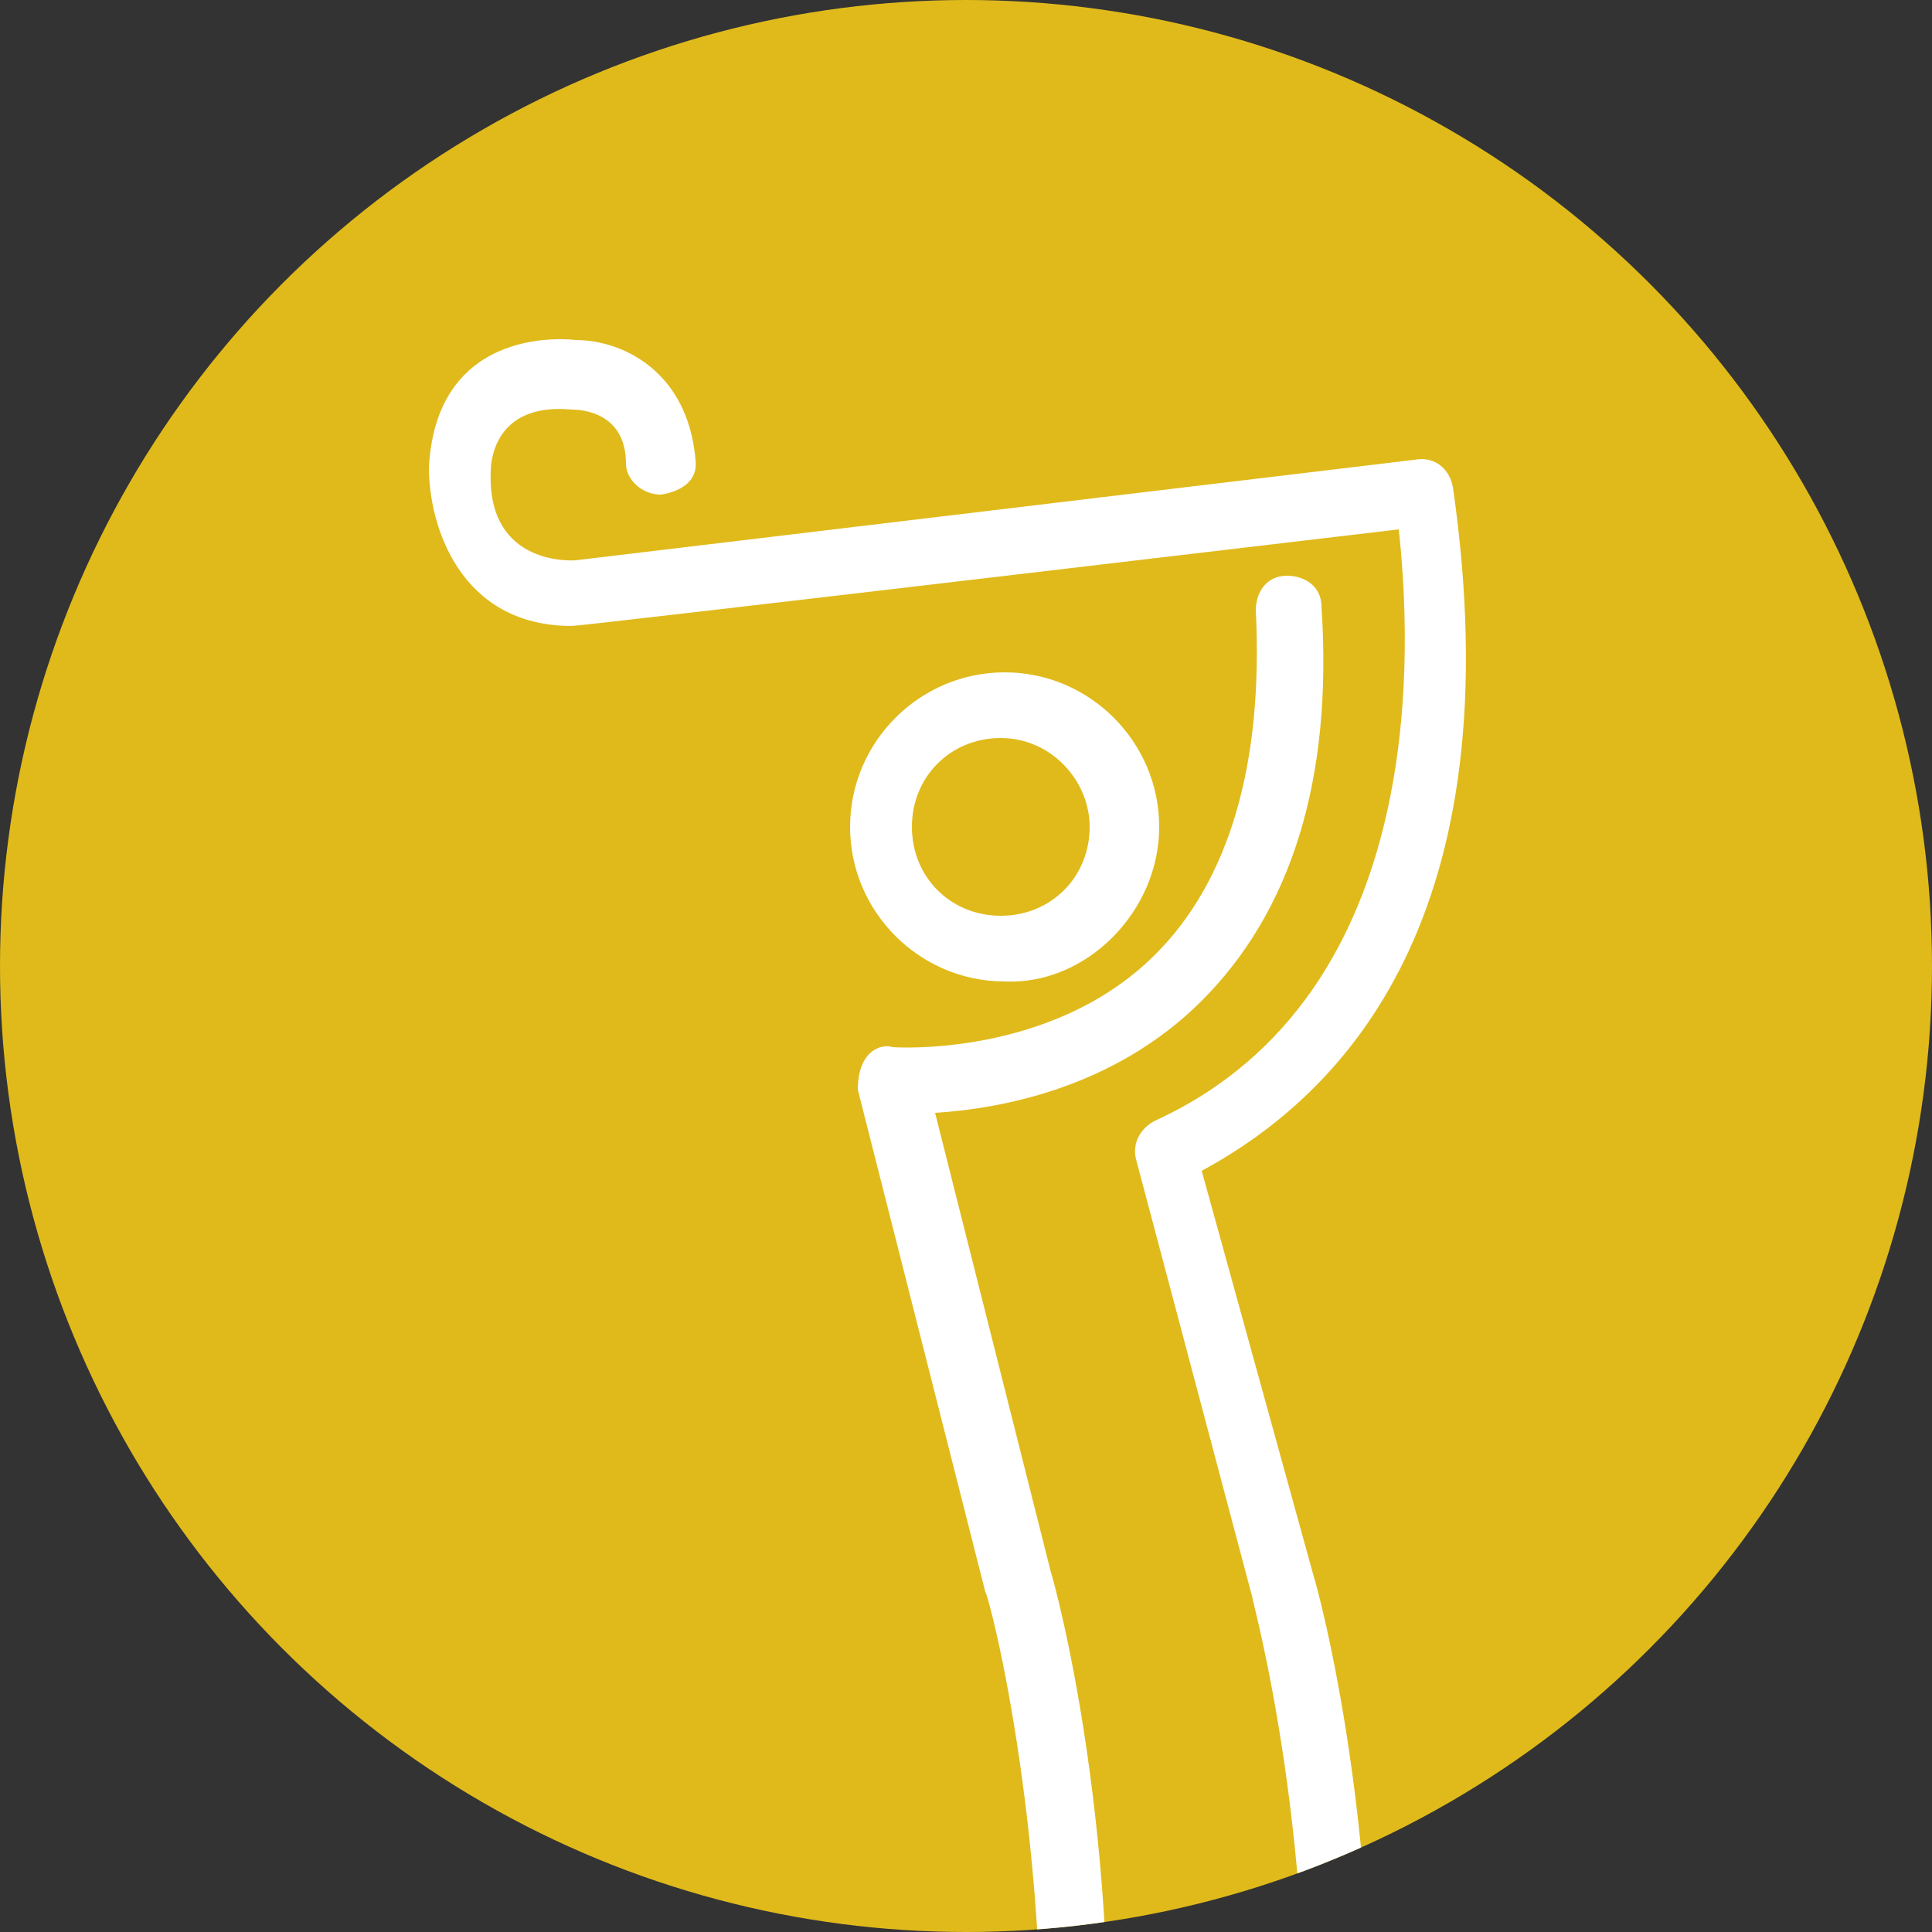 <?xml version="1.0" encoding="utf-8"?>
<!-- Generator: Adobe Illustrator 19.0.0, SVG Export Plug-In . SVG Version: 6.00 Build 0)  -->
<svg version="1.1" id="Layer_1" xmlns="http://www.w3.org/2000/svg" xmlns:xlink="http://www.w3.org/1999/xlink" x="0px" y="0px"
	 width="50px" height="50px" viewBox="0 0 50 50" style="enable-background:new 0 0 50 50;" xml:space="preserve">
<rect x="0" y="0" width="50" height="50" fill="#333333" stroke="none"/>
<style type="text/css">
	.st0{fill:#E0BA1B;}
	.st1{clip-path:url(#XMLID_9_);}
	.st2{fill:#FFFFFF;}
</style>
<g>
	<g id="XMLID_7_">
		<circle id="XMLID_299_" class="st0" cx="25" cy="25" r="25"/>
	</g>
	<g>
		<defs>
			<circle id="XMLID_2_" cx="25" cy="25" r="25"/>
		</defs>
		<clipPath id="XMLID_9_">
			<use xlink:href="#XMLID_2_"  style="overflow:visible;"/>
		</clipPath>
		<g class="st1">
			<g>
				<path id="XMLID_6_" class="st2" d="M23.1,27.1c0,0,4.1,0.3,6.8-2.4c1.9-1.9,2.8-4.9,2.6-8.9c0-0.5,0.3-0.9,0.8-0.9
					c0.5,0,0.9,0.3,0.9,0.8c0.3,4.5-0.8,7.9-3.1,10.2c-2.3,2.3-5.3,2.8-6.9,2.9l3,11.9c0.1,0.3,1.9,6.8,1.4,15.5
					c0,0.5-0.4,0.8-0.9,0.8c0,0,0,0,0,0c-0.5,0-0.9-0.4-0.8-0.9c0.4-8.3-1.3-14.8-1.4-14.9l-3.3-13C22.2,27.2,22.8,27,23.1,27.1z"/>
				<path id="XMLID_5_" class="st2" d="M14.9,8.8c1.2,0,2.9,0.8,3.1,3.1c0.1,0.8-0.9,0.9-0.9,0.9c-0.5,0-0.9-0.4-0.9-0.8
					c0-1.3-1.1-1.4-1.4-1.4c-2.1-0.2-2.1,1.5-2.1,1.6c-0.1,2.5,2.2,2.3,2.2,2.3c0,0,21.7-2.6,21.7-2.6c0.5-0.1,0.9,0.2,1,0.7
					c1.6,11.1-2.8,15.7-6.5,17.7L34,40.8c0.1,0.3,1.9,6.8,1.4,15.4c0,0.8-0.9,0.8-0.9,0.8c-0.5,0-0.9-0.4-0.8-0.9
					c0.5-8.3-1.3-14.7-1.3-14.8l-3-11.3c-0.1-0.4,0.1-0.8,0.5-1c7.2-3.3,6.6-12.5,6.3-15.3c0,0-21.1,2.5-21.4,2.5
					c-2.9,0-3.7-2.6-3.7-4.1C11.3,8.3,14.9,8.8,14.9,8.8z"/>
			</g>
			<path class="st2" d="M30,21.4c0-2.2-1.8-4-4-4c-2.2,0-4,1.8-4,4c0,2.2,1.8,4,4,4C28.1,25.5,30,23.6,30,21.4z M28.2,21.4
				c0,1.3-1,2.3-2.3,2.3c-1.3,0-2.3-1-2.3-2.3c0-1.3,1-2.3,2.3-2.3C27.2,19.1,28.2,20.2,28.2,21.4z"/>
		</g>
	</g>
</g>
</svg>
